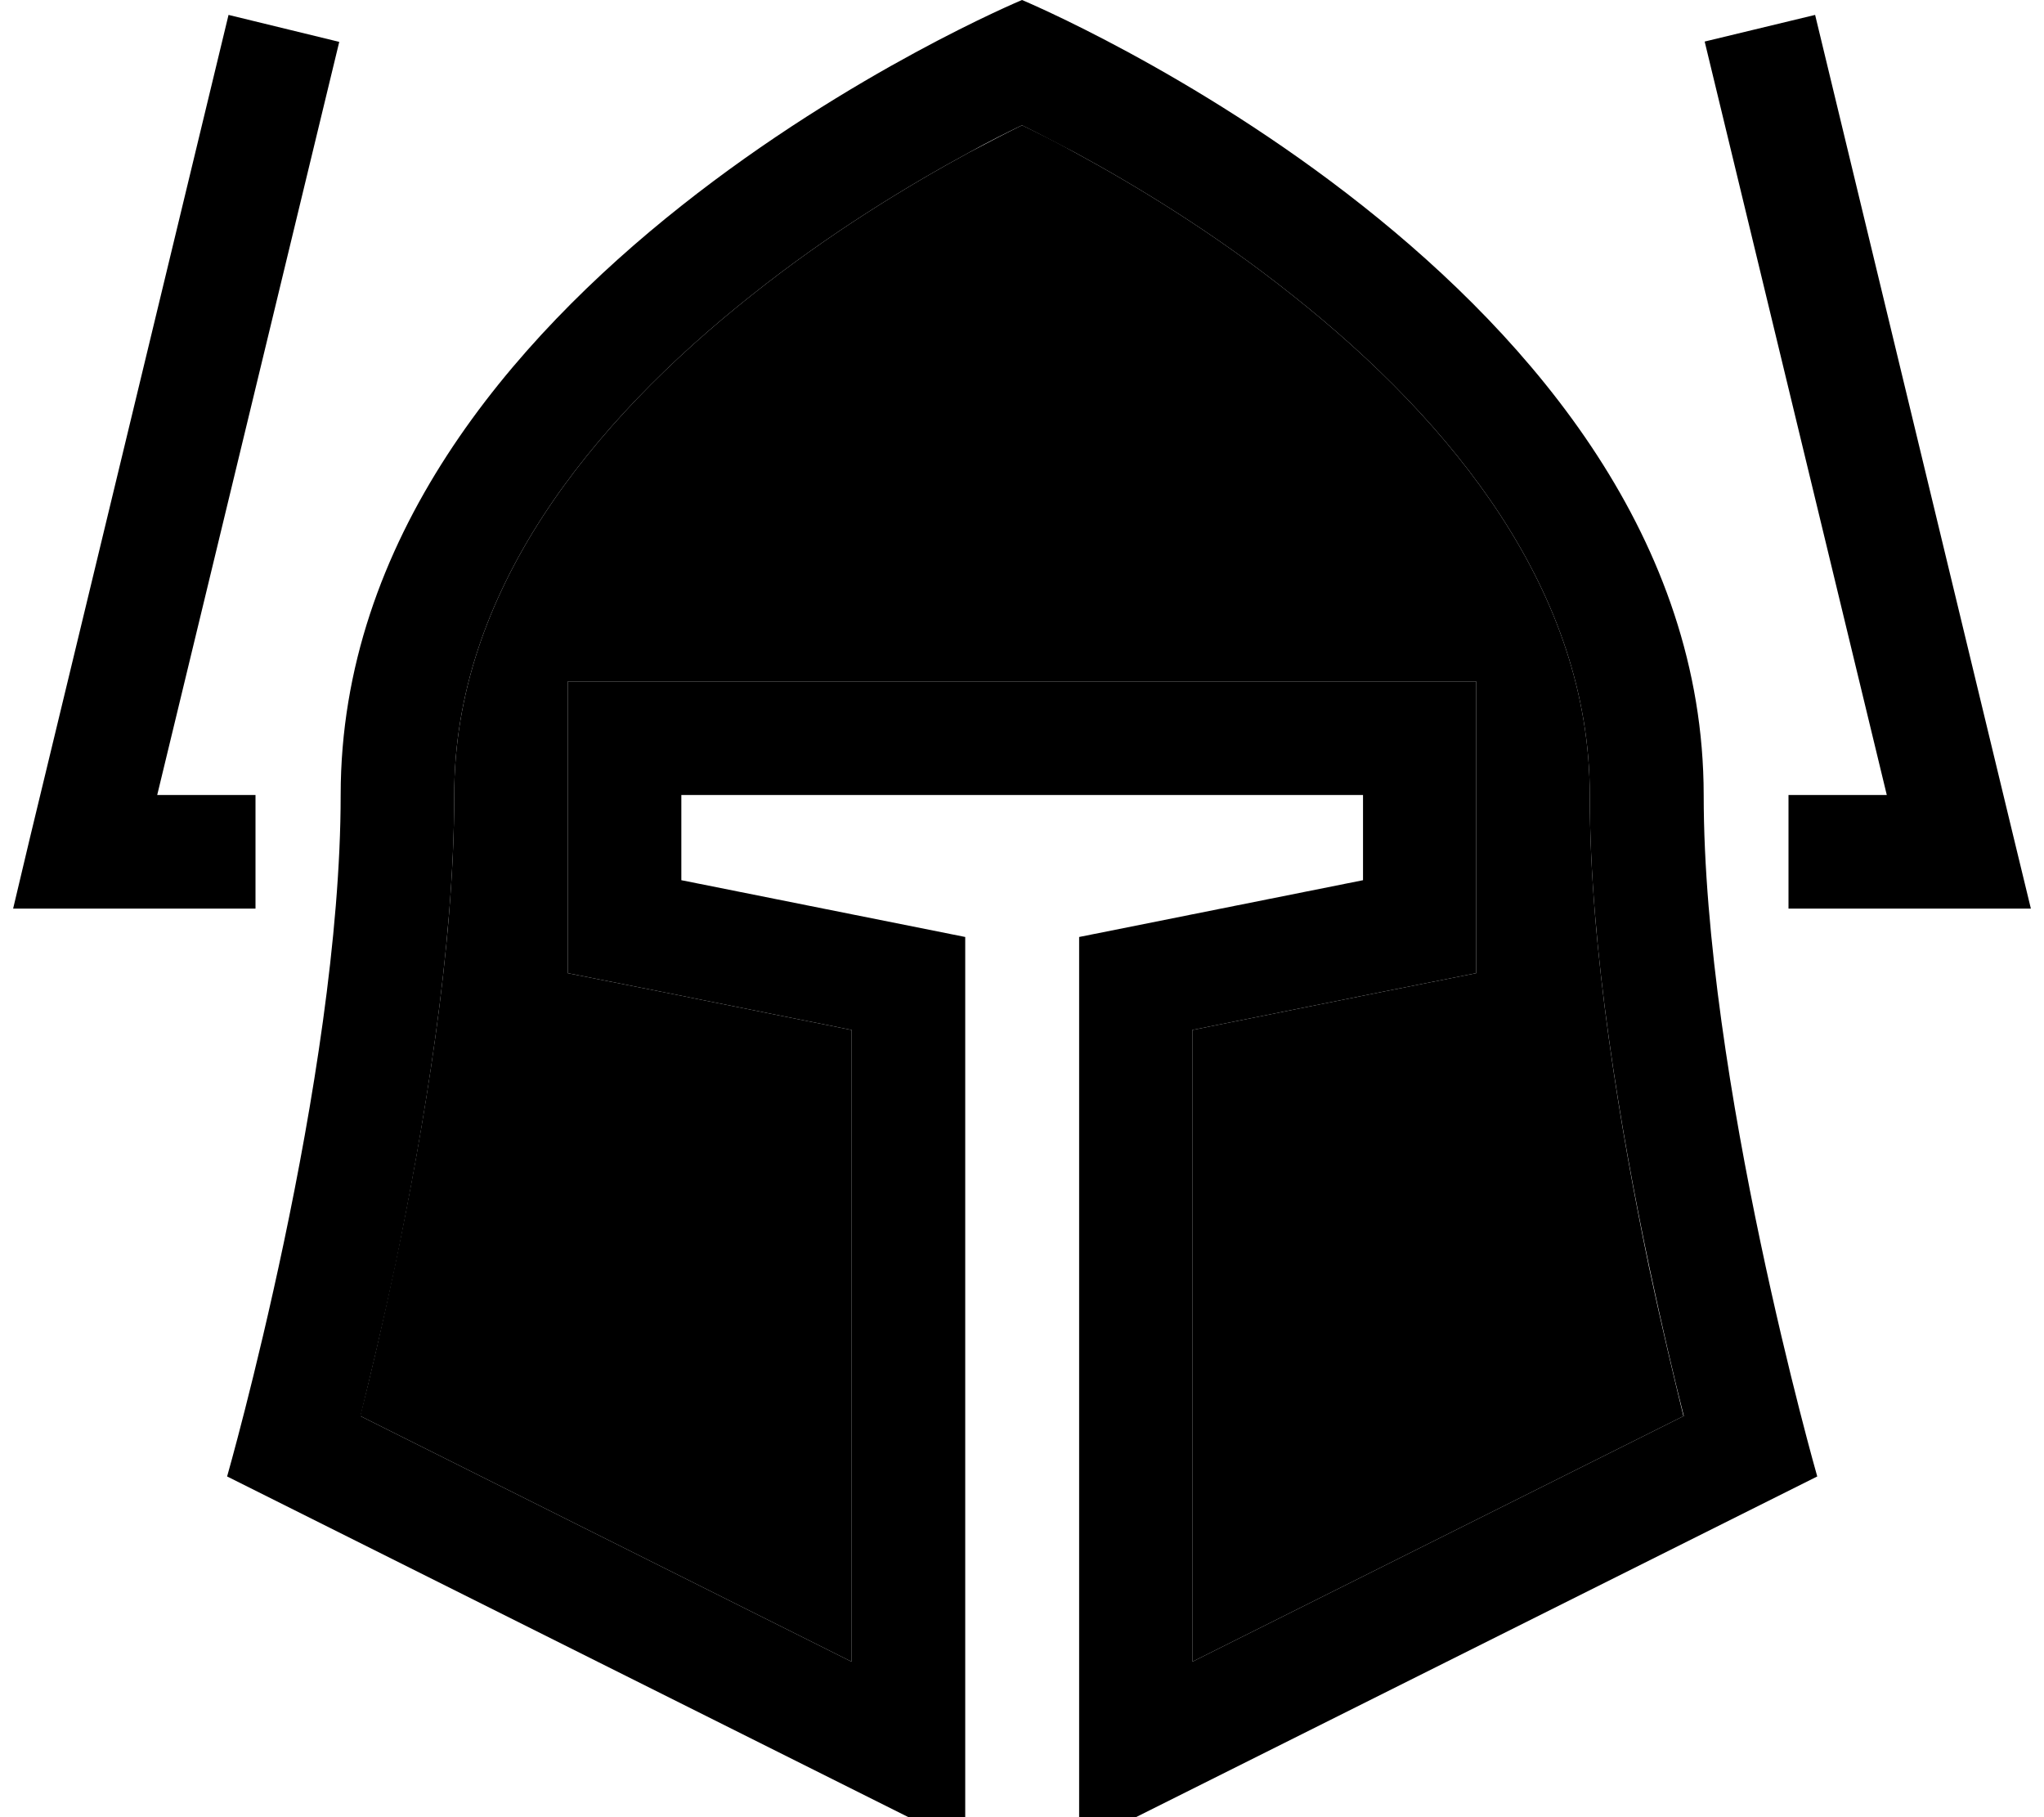 <svg xmlns="http://www.w3.org/2000/svg" viewBox="0 0 576 512"><path class="pr-icon-duotone-secondary" d="M101.6 399L240 468.2l0-178-54.3-10.9L160 274.2l0-26.2 0-24 0-32 32 0 192 0 32 0 0 32 0 24 0 26.2-25.7 5.1L336 290.2l0 178L474.4 399c-2.8-11.4-6.3-26-9.8-42.4C456.6 318 448 267.4 448 224c0-57.1-38.3-104.8-83.9-140.9C342 65.5 319.6 52 302.8 42.9c-5.6-3.1-10.6-5.6-14.8-7.6c-4.1 2-9.1 4.6-14.8 7.6C256.4 52 234 65.5 211.9 83.1C166.3 119.2 128 166.9 128 224c0 43.4-8.6 94-16.7 132.6c-3.5 16.4-6.9 31-9.8 42.4z"/><path class="pr-icon-duotone-primary" d="M288 0S96 80 96 224c0 80-32 192-32 192l176 88 16 8 16 0 0-32 0-216-40-8-40-8 0-24 4.8 0 27.2 0 11.2 0 105.7 0 11.2 0 27.2 0 4.8 0 0 24-40 8-40 8 0 216 0 32 16 0 16-8 176-88s-32-112-32-192C480 80 288 0 288 0zM474.4 399L336 468.2l0-178 54.3-10.9 25.7-5.1 0-26.2 0-24 0-32-32 0-192 0-32 0 0 32 0 24 0 26.2 25.7 5.1L240 290.2l0 178L101.6 399c2.8-11.4 6.3-26 9.8-42.4C119.4 318 128 267.4 128 224c0-57.1 38.3-104.8 83.9-140.9C234 65.5 256.4 52 273.2 42.9c5.6-3.1 10.6-5.6 14.8-7.6c4.1 2 9.1 4.6 14.8 7.6C319.6 52 342 65.5 364.1 83.1C409.7 119.2 448 166.9 448 224c0 43.4 8.6 94 16.7 132.6c3.5 16.4 6.9 31 9.8 42.4zM44.3 224L95.6 11.8 64.4 4.2l-56 232L3.7 256 24 256l32 0 16 0 0-32-16 0-11.7 0zM480.4 11.8L531.7 224 520 224l-16 0 0 32 16 0 32 0 20.3 0-4.8-19.8-56-232-31.1 7.5z"/></svg>